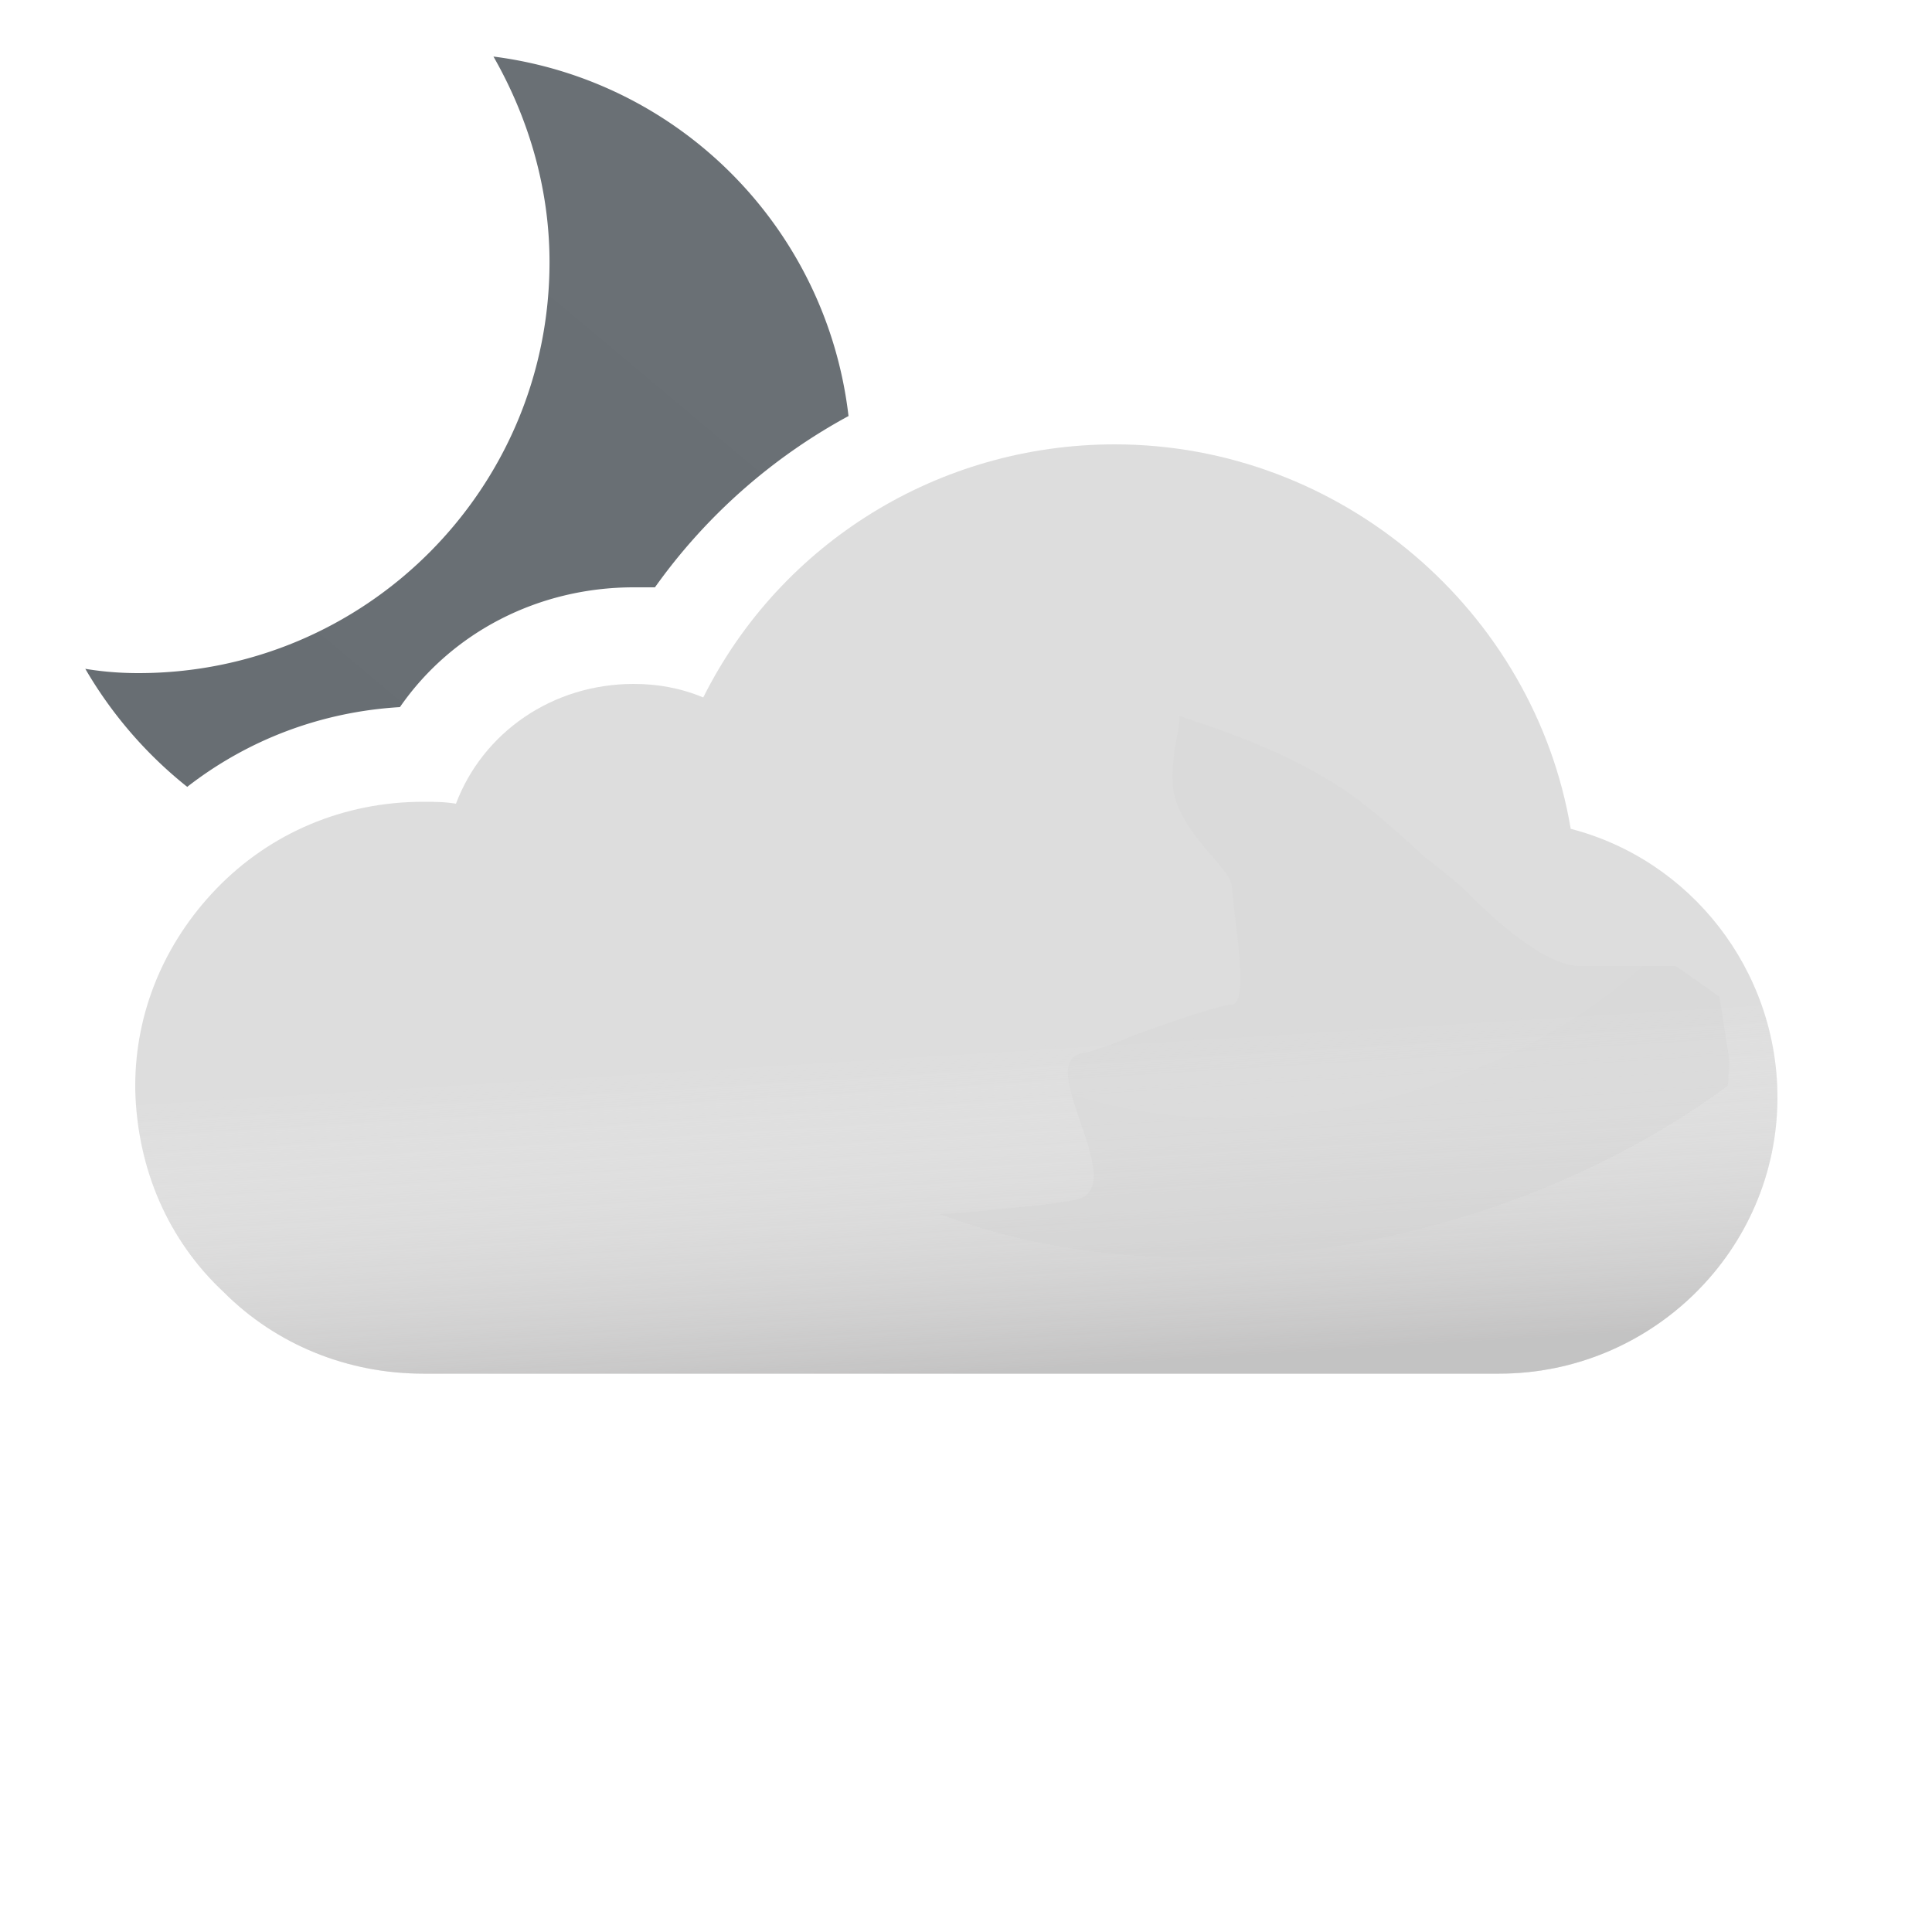 <svg fill="none" height="100" viewBox="0 0 100 100" width="100" xmlns="http://www.w3.org/2000/svg">
    <path clip-rule="evenodd" d="M28.443 13.565c0-3.869-1.116-7.514-2.902-10.638 9.666 1.234 17.247 8.91 18.378 18.607A29.67 29.67 0 0033.9 30.4h-1.1c-4.9 0-9.4 2.3-12.1 6.2-4.058.243-7.853 1.673-11.01 4.128a21.853 21.853 0 01-5.275-6.11c.892.148 1.785.222 2.752.222 11.754 0 21.276-9.522 21.276-21.275z"
        fill="url(#03n__03n__paint0_linear_149_1387)"
        fill-rule="evenodd" />
    <path clip-rule="evenodd" d="M81.3 42.9C79.4 31.6 69.4 23 57.7 23c-9.1 0-17.3 5.1-21.3 13.1-1.2-.5-2.4-.7-3.6-.7-4.2 0-7.8 2.5-9.2 6.2-.6-.1-1.1-.1-1.7-.1-4.1 0-7.9 1.6-10.7 4.5C8.5 48.8 7 52.4 7 56.2v.2c.1 4.1 1.7 7.8 4.6 10.5 2.7 2.7 6.4 4.2 10.3 4.2h55.7c7.9 0 14.4-6.4 14.4-14.3 0-6.6-4.5-12.3-10.7-13.9z"
        fill="#DDD"
        fill-rule="evenodd" />
    <path style="mix-blend-mode:multiply" clip-rule="evenodd"
        d="M81.3 42.9C79.4 31.6 69.4 23 57.7 23c-9.1 0-17.3 5.1-21.3 13.1-1.2-.5-2.4-.7-3.6-.7-4.2 0-7.8 2.5-9.2 6.2-.6-.1-1.1-.1-1.7-.1-4.1 0-7.9 1.6-10.7 4.5C8.5 48.8 7 52.4 7 56.2v.2c.1 4.1 1.7 7.8 4.6 10.5 2.7 2.7 6.4 4.2 10.3 4.2h55.7c7.9 0 14.4-6.4 14.4-14.3 0-6.6-4.5-12.3-10.7-13.9z"
        fill="url(#03n__03n__paint1_linear_149_1387)" fill-rule="evenodd" opacity=".6" />
    <g style="mix-blend-mode:multiply" filter="url(#03n__03n__filter0_f_149_1387)" opacity=".3">
        <path d="M29.5 64c1.787 0 24.848-1.272 26.48-2 2.23-.994-2.39-6.972 0-7.47 1.08-.224 2.667-.927 2.667-.927s4.352-1.602 5.103-1.602c.75 0 .374-2.964.14-4.81l-.14-1.32c0-.87-2.592-2.674-3-4.87-.284-1.527.424-3.585.276-3.968 0 0-.05-.029-.036-.032.014-.004.026.007.036.032.112.053.922.327.922.327 1.948.66 5.03 1.74 7.802 3.64 1.658 1.138 3.941 3.314 3.941 3.314s1.645 1.272 2.059 1.687c1 1 4 4 6 4h5L89 51.59l.5 3.21c0 7.9-6.5 14.3-14.4 14.3H18.5S23 64 29.5 64z"
            fill="url(#03n__03n__paint2_radial_149_1387)" />
    </g>
    <defs>
        <linearGradient gradientUnits="userSpaceOnUse" id="03n__03n__paint0_linear_149_1387" x1="12.914" x2="40.256"
            y1="43.464" y2="10.878">
            <stop stop-color="#686E73" />
            <stop offset=".989" stop-color="#6A7075" />
        </linearGradient>
        <linearGradient gradientUnits="userSpaceOnUse" id="03n__03n__paint1_linear_149_1387" x1="47.5" x2="49.5"
            y1="38.5" y2="71.1">
            <stop offset=".484" stop-color="#fff" stop-opacity="0" />
            <stop offset="1" stop-color="#B3B2B2" />
        </linearGradient>
        <radialGradient cx="0" cy="0" gradientTransform="matrix(6 22.5 -32.593 8.691 68 41)" gradientUnits="userSpaceOnUse"
            id="03n__03n__paint2_radial_149_1387"
            r="1">
            <stop stop-color="#D5D5D5" />
            <stop offset="1" stop-color="#D0D0D0" />
            <stop offset="1" stop-color="#9B9B9B" stop-opacity="0" />
        </radialGradient>
        <filter color-interpolation-filters="sRGB" filterUnits="userSpaceOnUse" height="40.101" id="03n__03n__filter0_f_149_1387" width="79"
            x="14.5" y="33">
            <feFlood flood-opacity="0" result="BackgroundImageFix" />
            <feBlend in="SourceGraphic" in2="BackgroundImageFix" result="shape" />
            <feGaussianBlur result="effect1_foregroundBlur_149_1387" stdDeviation="2" />
        </filter>
    </defs>
</svg>